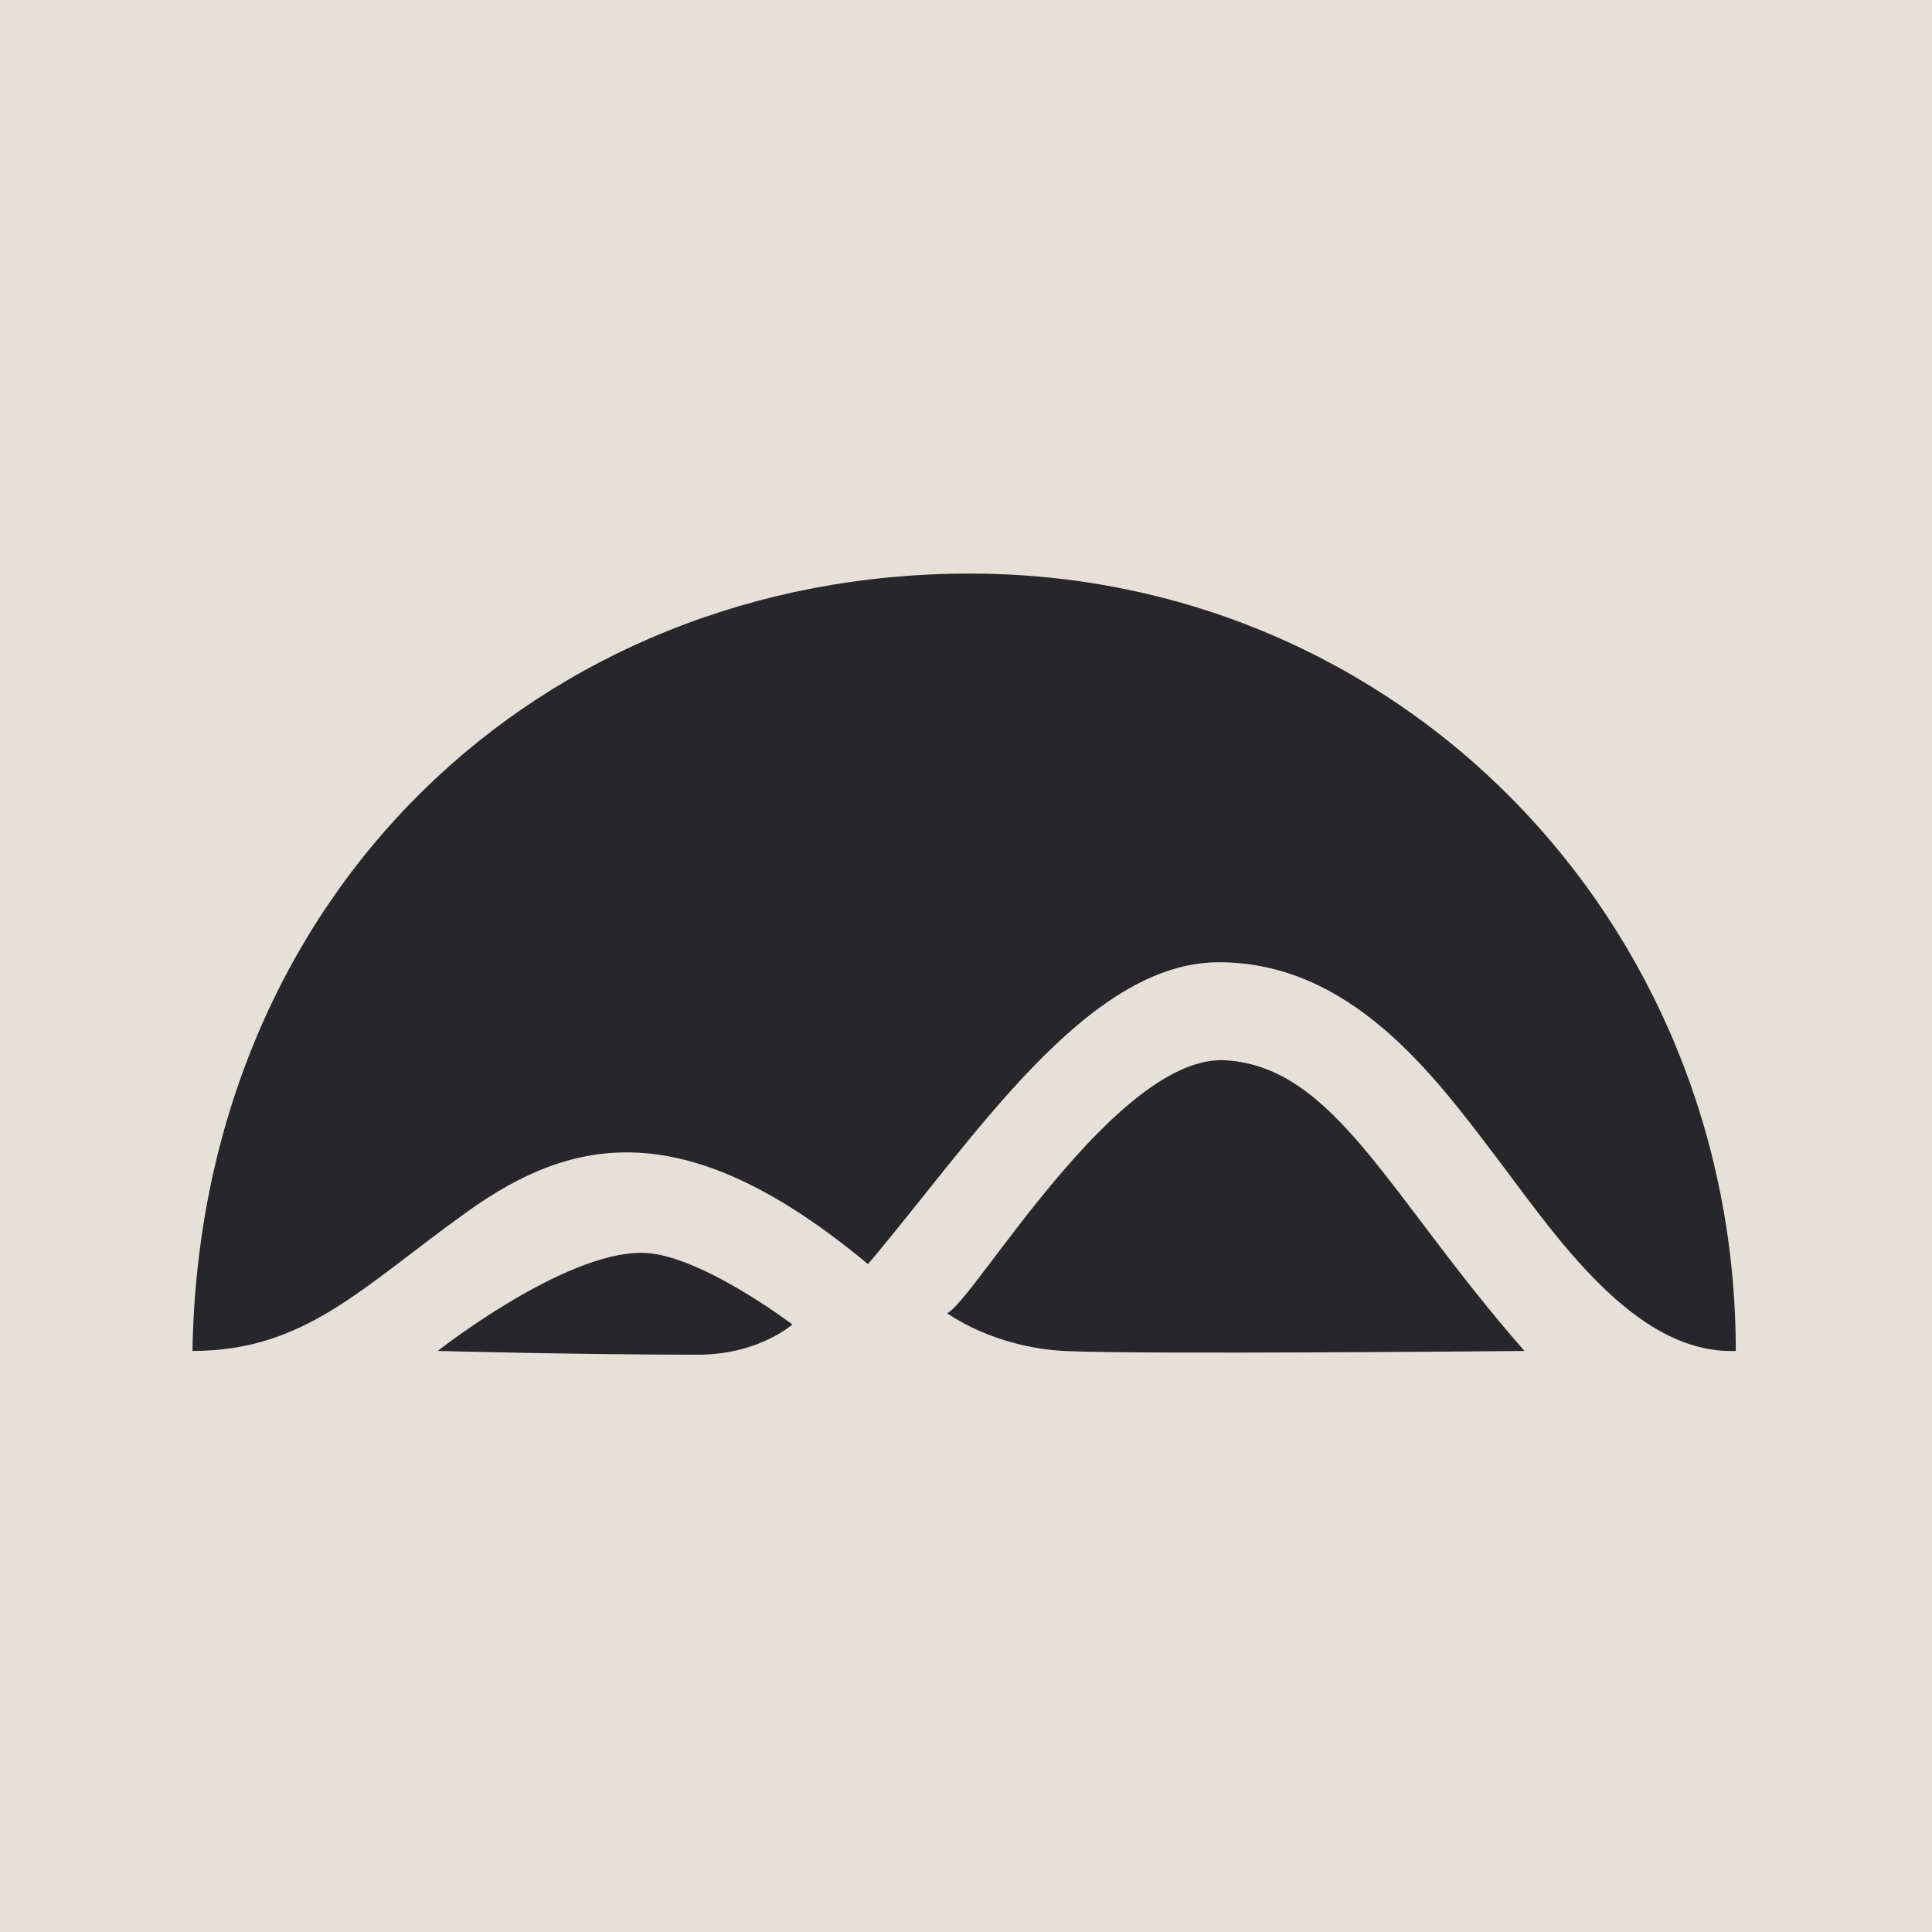 <svg width="16" height="16" viewBox="0 0 16 16" fill="currentColor" xmlns="http://www.w3.org/2000/svg">
<rect width="16" height="16" fill="#E6E1D8"/>
<path d="M3.875 10.031C3 10.656 2.531 11.188 1.594 11.188C1.656 7.406 4.469 4.75 8.031 4.75C11.594 4.75 14.375 7.625 14.375 11.188C13.531 11.219 12.875 10.22 12.375 9.562C11.875 8.905 11.188 7.969 10.094 7.969C9 7.969 8.062 9.438 7.188 10.469C5.688 9.219 4.75 9.406 3.875 10.031Z" fill="#27262B"/>
<path d="M10.156 8.781C11.062 8.844 11.5 9.906 12.625 11.188C12.625 11.188 9.406 11.219 8.812 11.188C8.219 11.156 7.844 10.875 7.844 10.875C8.062 10.781 9.25 8.719 10.156 8.781Z" fill="#27262B"/>
<path d="M5.781 11.219C4.781 11.219 3.625 11.188 3.625 11.188C3.625 11.188 4.656 10.375 5.312 10.375C5.781 10.375 6.562 10.969 6.562 10.969C6.562 10.969 6.281 11.219 5.781 11.219Z" fill="#27262B"/>
</svg>
